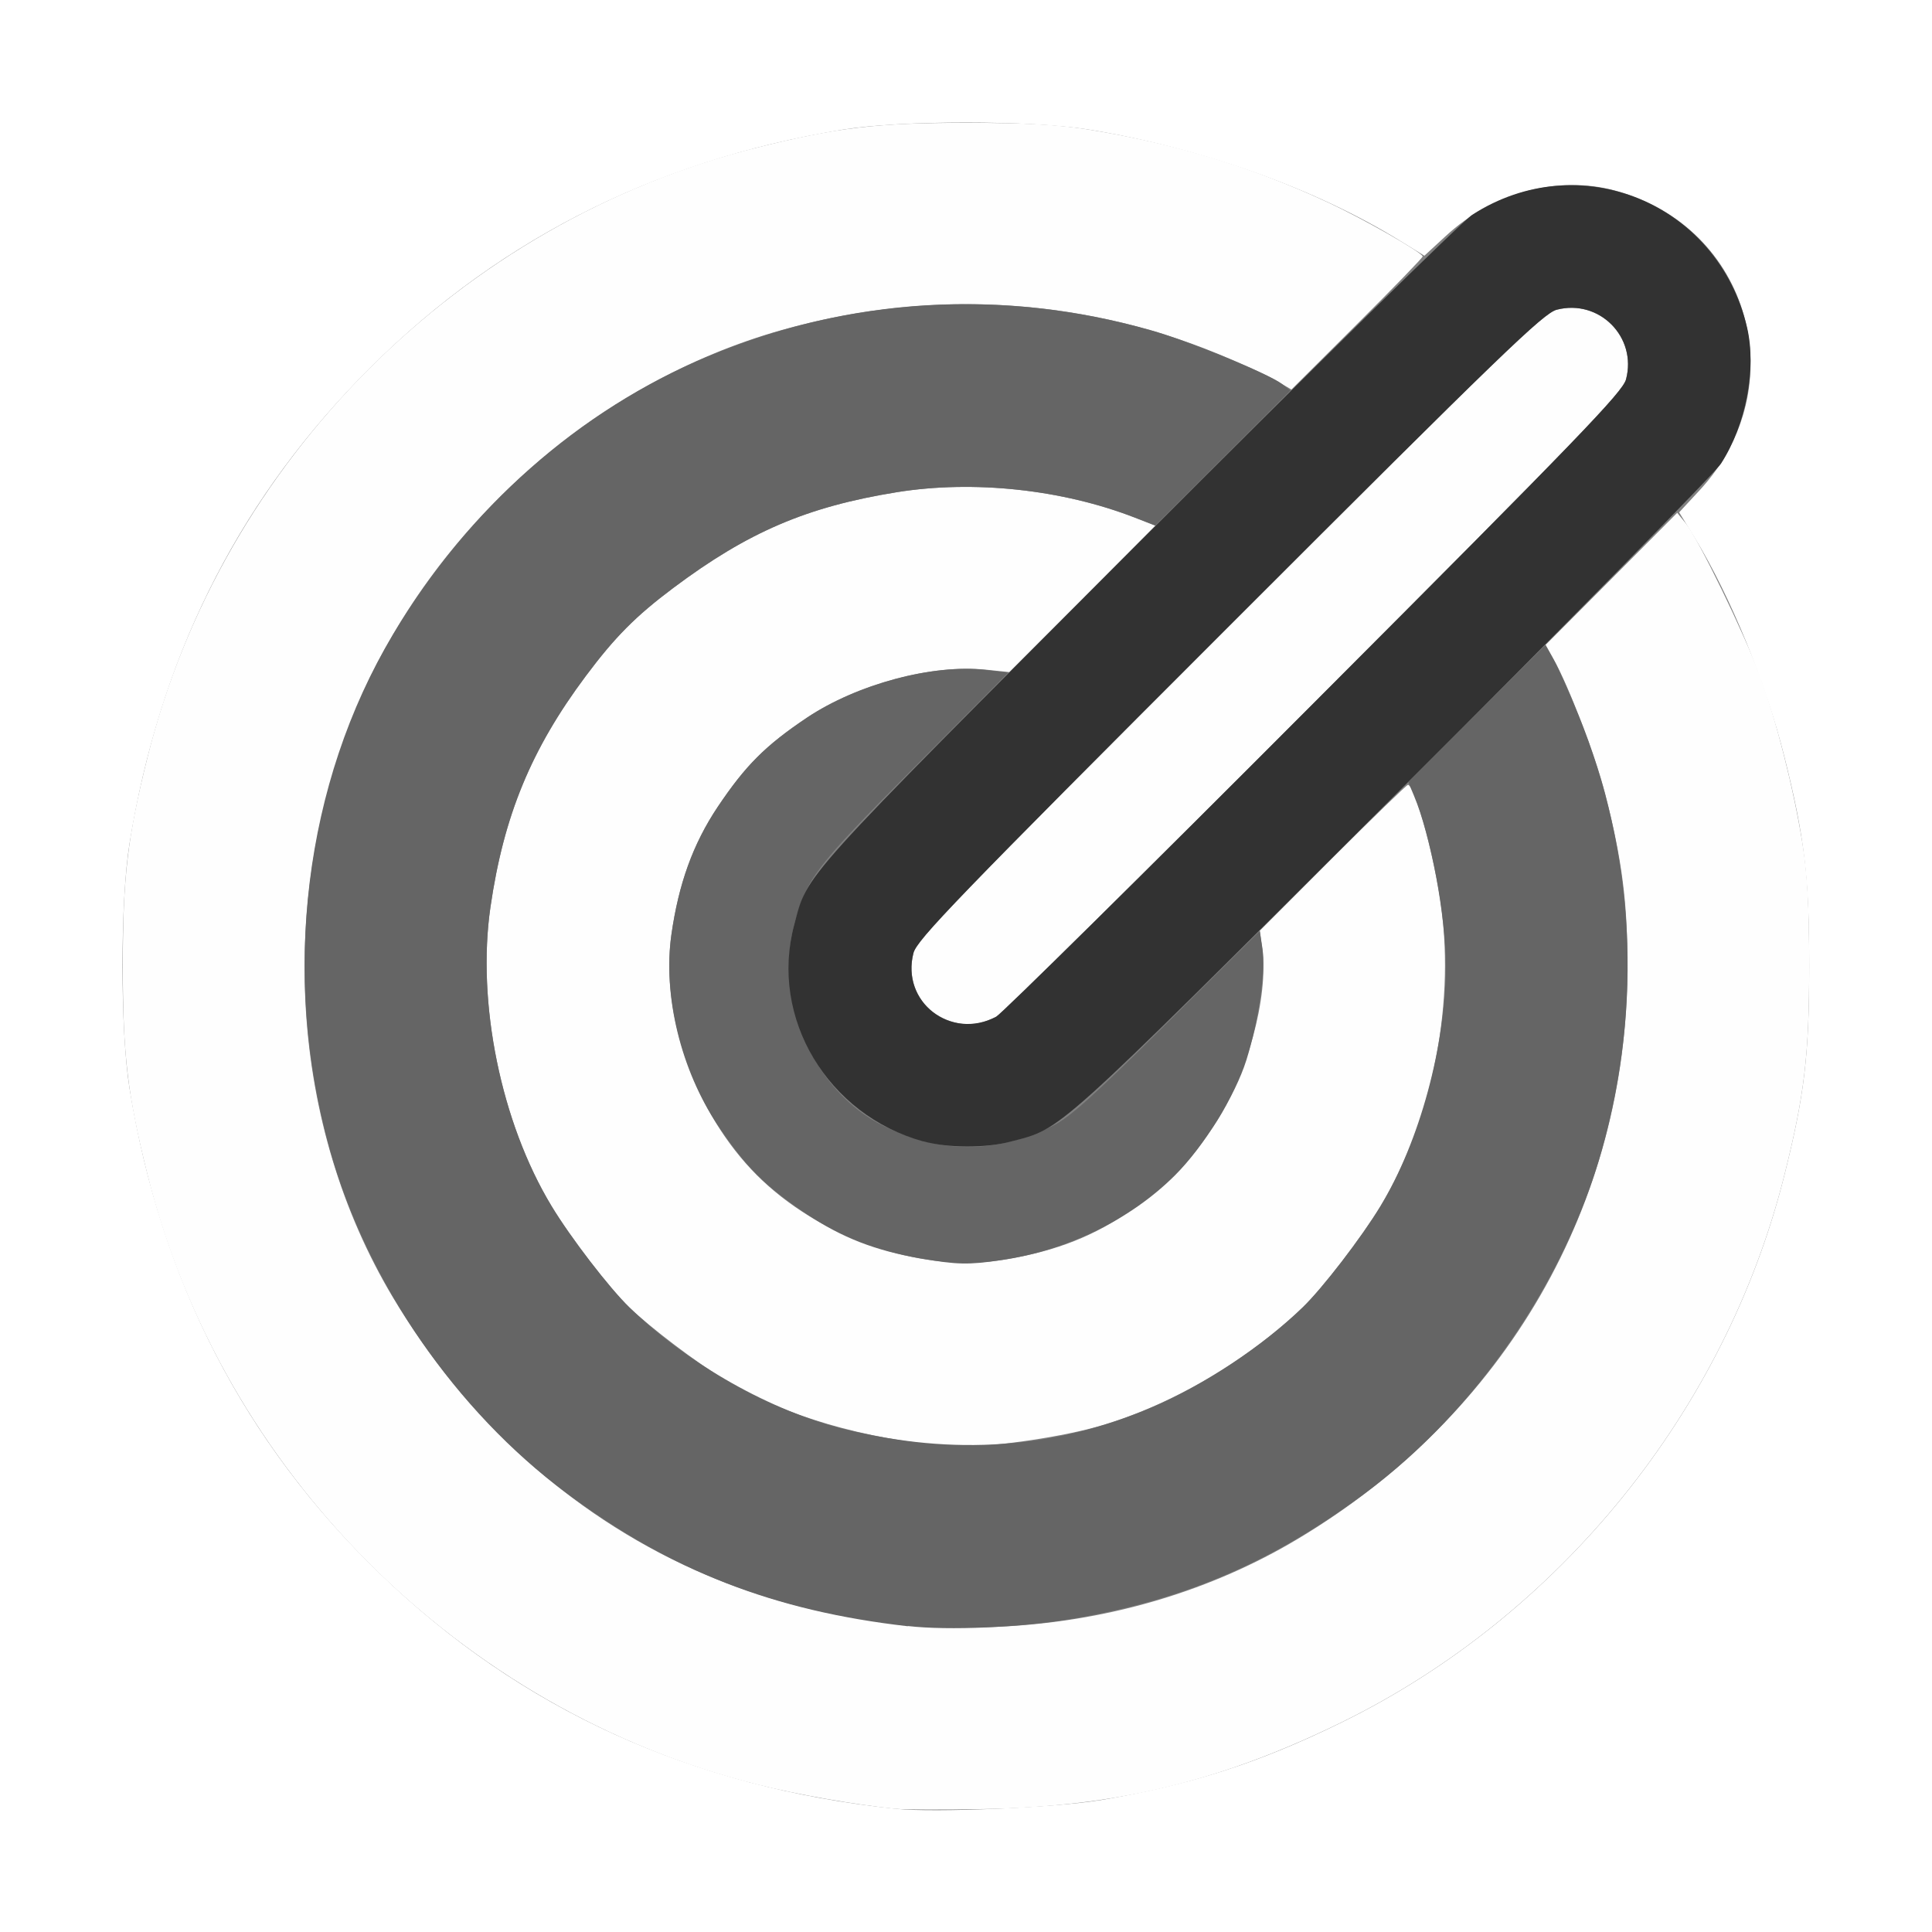 <?xml version="1.0" encoding="UTF-8" standalone="no"?>
<!-- Created with Inkscape (http://www.inkscape.org/) -->

<svg
   xmlns:dc="http://purl.org/dc/elements/1.1/"
   xmlns:cc="http://creativecommons.org/ns#"
   xmlns:rdf="http://www.w3.org/1999/02/22-rdf-syntax-ns#"
   xmlns:svg="http://www.w3.org/2000/svg"
   xmlns="http://www.w3.org/2000/svg"
   xmlns:sodipodi="http://sodipodi.sourceforge.net/DTD/sodipodi-0.dtd"
   xmlns:inkscape="http://www.inkscape.org/namespaces/inkscape"
   version="1.1"
   id="svg2"
   width="16"
   height="16"
   viewBox="0 0 16 16"
   sodipodi:docname="goal.svg"
   inkscape:version="0.92.4 (5da689c313, 2019-01-14)">
  <rect x="0" y="0" width="16" height="16" fill="#808080" stroke="none"/>
  <defs
     id="defs6" />
  <sodipodi:namedview
     pagecolor="#ffffff"
     bordercolor="#666666"
     borderopacity="1"
     objecttolerance="10"
     gridtolerance="10"
     guidetolerance="10"
     inkscape:pageopacity="0"
     inkscape:pageshadow="2"
     inkscape:window-width="742"
     inkscape:window-height="480"
     id="namedview4"
     showgrid="false"
     inkscape:zoom="14.75"
     inkscape:cx="8"
     inkscape:cy="8"
     inkscape:window-x="0"
     inkscape:window-y="0"
     inkscape:window-maximized="0"
     inkscape:current-layer="svg2" />
  <g
     id="GOAL">
    <path
       style="fill:#ffffff;stroke-width:0.031"
       d="M 0,8 V 0 h 8 8 v 8 8 H 8 0 Z m 9.109,6.909 c 0.754,-0.128 1.315,-0.308 2,-0.644 1.808,-0.886 3.18,-2.581 3.669,-4.534 C 14.944,9.068 14.983,8.738 14.983,8 14.983,7.262 14.944,6.932 14.778,6.269 14.625,5.658 14.333,4.943 14.037,4.457 L 13.906,4.243 14.075,4.061 C 14.869,3.202 14.493,1.875 13.371,1.577 12.898,1.451 12.36,1.596 11.975,1.953 L 11.796,2.118 11.593,1.993 C 10.895,1.562 9.95,1.225 9.016,1.073 8.535,0.995 7.465,0.995 6.984,1.073 5.389,1.333 4.052,2.023 2.966,3.147 1.943,4.207 1.319,5.471 1.073,6.984 c -0.078,0.48 -0.078,1.551 0,2.031 0.26,1.596 0.95,2.932 2.074,4.018 1.164,1.124 2.585,1.771 4.275,1.947 0.314,0.033 1.325,-0.01 1.688,-0.072 z"
       id="path825"
       inkscape:connector-curvature="0" />
    <path
       style="fill:#fefefe;stroke-width:0.031"
       d="M 7.422,14.981 C 7.075,14.945 6.602,14.862 6.269,14.778 3.814,14.164 1.836,12.186 1.222,9.731 1.056,9.068 1.017,8.738 1.017,8 c 0,-0.738 0.039,-1.068 0.205,-1.731 C 1.836,3.814 3.814,1.836 6.269,1.222 6.932,1.056 7.262,1.017 8,1.017 c 0.497,0 0.761,0.015 1.016,0.056 0.716,0.116 1.353,0.31 1.977,0.601 0.299,0.139 0.789,0.419 0.789,0.45 0,0.01 -0.244,0.262 -0.543,0.56 L 10.695,3.226 10.559,3.146 C 10.483,3.103 10.267,3.004 10.078,2.927 8.936,2.46 7.683,2.393 6.475,2.733 4.933,3.166 3.576,4.371 2.952,5.861 2.285,7.452 2.401,9.32 3.255,10.746 c 0.628,1.049 1.541,1.855 2.606,2.302 1.592,0.667 3.459,0.551 4.886,-0.303 1.722,-1.03 2.726,-2.771 2.731,-4.73 0.001,-0.537 -0.044,-0.89 -0.184,-1.438 -0.08,-0.313 -0.303,-0.897 -0.428,-1.118 l -0.066,-0.118 0.545,-0.547 0.545,-0.547 0.071,0.087 c 0.103,0.127 0.485,0.913 0.614,1.262 0.135,0.368 0.278,0.929 0.352,1.387 0.041,0.254 0.056,0.519 0.056,1.016 0,0.738 -0.039,1.068 -0.205,1.731 -0.489,1.952 -1.86,3.648 -3.669,4.534 -0.997,0.489 -1.865,0.699 -2.969,0.718 -0.327,0.006 -0.65,0.005 -0.719,-0.002 z M 7.875,11.977 C 7.16,11.921 6.499,11.727 6.012,11.433 5.771,11.287 5.387,10.996 5.213,10.828 5.048,10.669 4.725,10.249 4.567,9.988 4.149,9.296 3.946,8.304 4.062,7.51 4.172,6.755 4.399,6.204 4.851,5.599 5.093,5.275 5.265,5.102 5.576,4.869 6.194,4.406 6.683,4.196 7.428,4.076 8.064,3.974 8.798,4.053 9.401,4.288 L 9.568,4.353 8.964,4.96 8.359,5.566 8.165,5.546 C 7.716,5.5 7.098,5.666 6.682,5.944 6.338,6.175 6.175,6.338 5.944,6.682 5.739,6.989 5.62,7.319 5.56,7.742 5.467,8.404 5.758,9.222 6.268,9.732 6.778,10.242 7.596,10.533 8.258,10.44 8.681,10.38 9.011,10.261 9.318,10.056 9.662,9.825 9.825,9.662 10.056,9.318 10.327,8.912 10.507,8.256 10.454,7.863 l -0.021,-0.155 0.603,-0.604 C 11.369,6.772 11.649,6.5 11.66,6.5 c 0.052,0 0.196,0.505 0.263,0.923 0.137,0.852 -0.052,1.841 -0.491,2.566 C 11.275,10.249 10.952,10.669 10.787,10.828 10.299,11.299 9.614,11.686 9,11.838 8.632,11.928 8.097,11.995 7.875,11.977 Z M 7.859,8.453 C 7.626,8.37 7.502,8.134 7.565,7.892 7.594,7.782 7.928,7.436 10.182,5.182 12.436,2.928 12.782,2.594 12.892,2.565 13.244,2.474 13.559,2.791 13.466,3.142 13.437,3.248 13.075,3.623 10.88,5.822 9.477,7.229 8.293,8.398 8.25,8.42 8.119,8.489 7.99,8.5 7.859,8.453 Z"
       id="path823"
       inkscape:connector-curvature="0" />
    <path
       style="fill:#656565;stroke-width:0.031"
       d="M 7.519,13.468 C 6.406,13.341 5.554,13.008 4.688,12.363 3.775,11.685 3.039,10.616 2.733,9.525 2.324,8.073 2.519,6.483 3.255,5.254 3.882,4.205 4.795,3.398 5.861,2.952 7.032,2.461 8.292,2.386 9.528,2.734 9.836,2.82 10.507,3.095 10.617,3.18 l 0.07,0.054 -0.56,0.559 -0.56,0.559 -0.167,-0.065 C 8.798,4.053 8.064,3.974 7.428,4.076 6.683,4.196 6.194,4.406 5.576,4.869 5.265,5.102 5.093,5.275 4.851,5.599 4.399,6.204 4.172,6.755 4.062,7.51 c -0.115,0.794 0.087,1.786 0.506,2.478 C 4.725,10.249 5.048,10.669 5.213,10.828 5.701,11.3 6.387,11.687 7,11.837 c 0.9,0.221 1.736,0.161 2.541,-0.183 0.43,-0.184 0.911,-0.503 1.247,-0.826 0.165,-0.159 0.487,-0.579 0.645,-0.839 C 11.757,9.452 11.973,8.657 11.973,8 c 0,-0.418 -0.123,-1.077 -0.263,-1.41 l -0.047,-0.113 0.568,-0.568 0.568,-0.568 0.066,0.118 c 0.037,0.065 0.13,0.273 0.207,0.462 0.466,1.14 0.534,2.395 0.194,3.603 -0.307,1.091 -1.043,2.16 -1.955,2.838 -0.771,0.573 -1.492,0.884 -2.423,1.043 -0.429,0.073 -1.031,0.1 -1.371,0.061 z M 7.625,10.422 C 7.249,10.357 6.973,10.25 6.681,10.055 6.338,9.826 6.174,9.662 5.944,9.318 5.639,8.862 5.489,8.247 5.56,7.742 5.62,7.319 5.739,6.989 5.944,6.682 6.175,6.338 6.338,6.175 6.682,5.944 7.098,5.666 7.728,5.497 8.163,5.548 l 0.187,0.022 -0.78,0.786 C 6.747,7.185 6.68,7.273 6.577,7.66 c -0.168,0.631 0.167,1.384 0.74,1.664 0.477,0.232 0.917,0.233 1.398,0.001 0.14,-0.067 0.336,-0.243 0.947,-0.85 l 0.771,-0.765 0.022,0.145 c 0.028,0.189 -0.03,0.594 -0.133,0.924 C 10.229,9.075 9.97,9.494 9.732,9.732 9.365,10.099 8.841,10.355 8.291,10.436 8.018,10.476 7.927,10.474 7.625,10.422 Z"
       id="path821"
       inkscape:connector-curvature="0" />
    <path
       style="fill:#323232;stroke-width:0.031"
       d="M 7.647,9.453 C 6.853,9.235 6.372,8.429 6.577,7.66 6.691,7.229 6.6,7.331 9.418,4.507 10.864,3.058 12.112,1.83 12.192,1.779 c 0.885,-0.571 2.037,-0.098 2.277,0.935 0.079,0.341 -0.01,0.805 -0.216,1.125 -0.052,0.08 -1.279,1.328 -2.728,2.774 -2.824,2.818 -2.722,2.727 -3.154,2.841 -0.205,0.055 -0.523,0.054 -0.724,-0.002 z M 8.25,8.42 C 8.293,8.398 9.477,7.229 10.88,5.822 13.075,3.623 13.437,3.248 13.466,3.142 13.559,2.791 13.244,2.474 12.892,2.565 12.782,2.594 12.436,2.928 10.182,5.182 7.928,7.436 7.594,7.782 7.565,7.892 7.46,8.298 7.874,8.618 8.25,8.42 Z"
       id="path819"
       inkscape:connector-curvature="0" />
  </g>
</svg>

